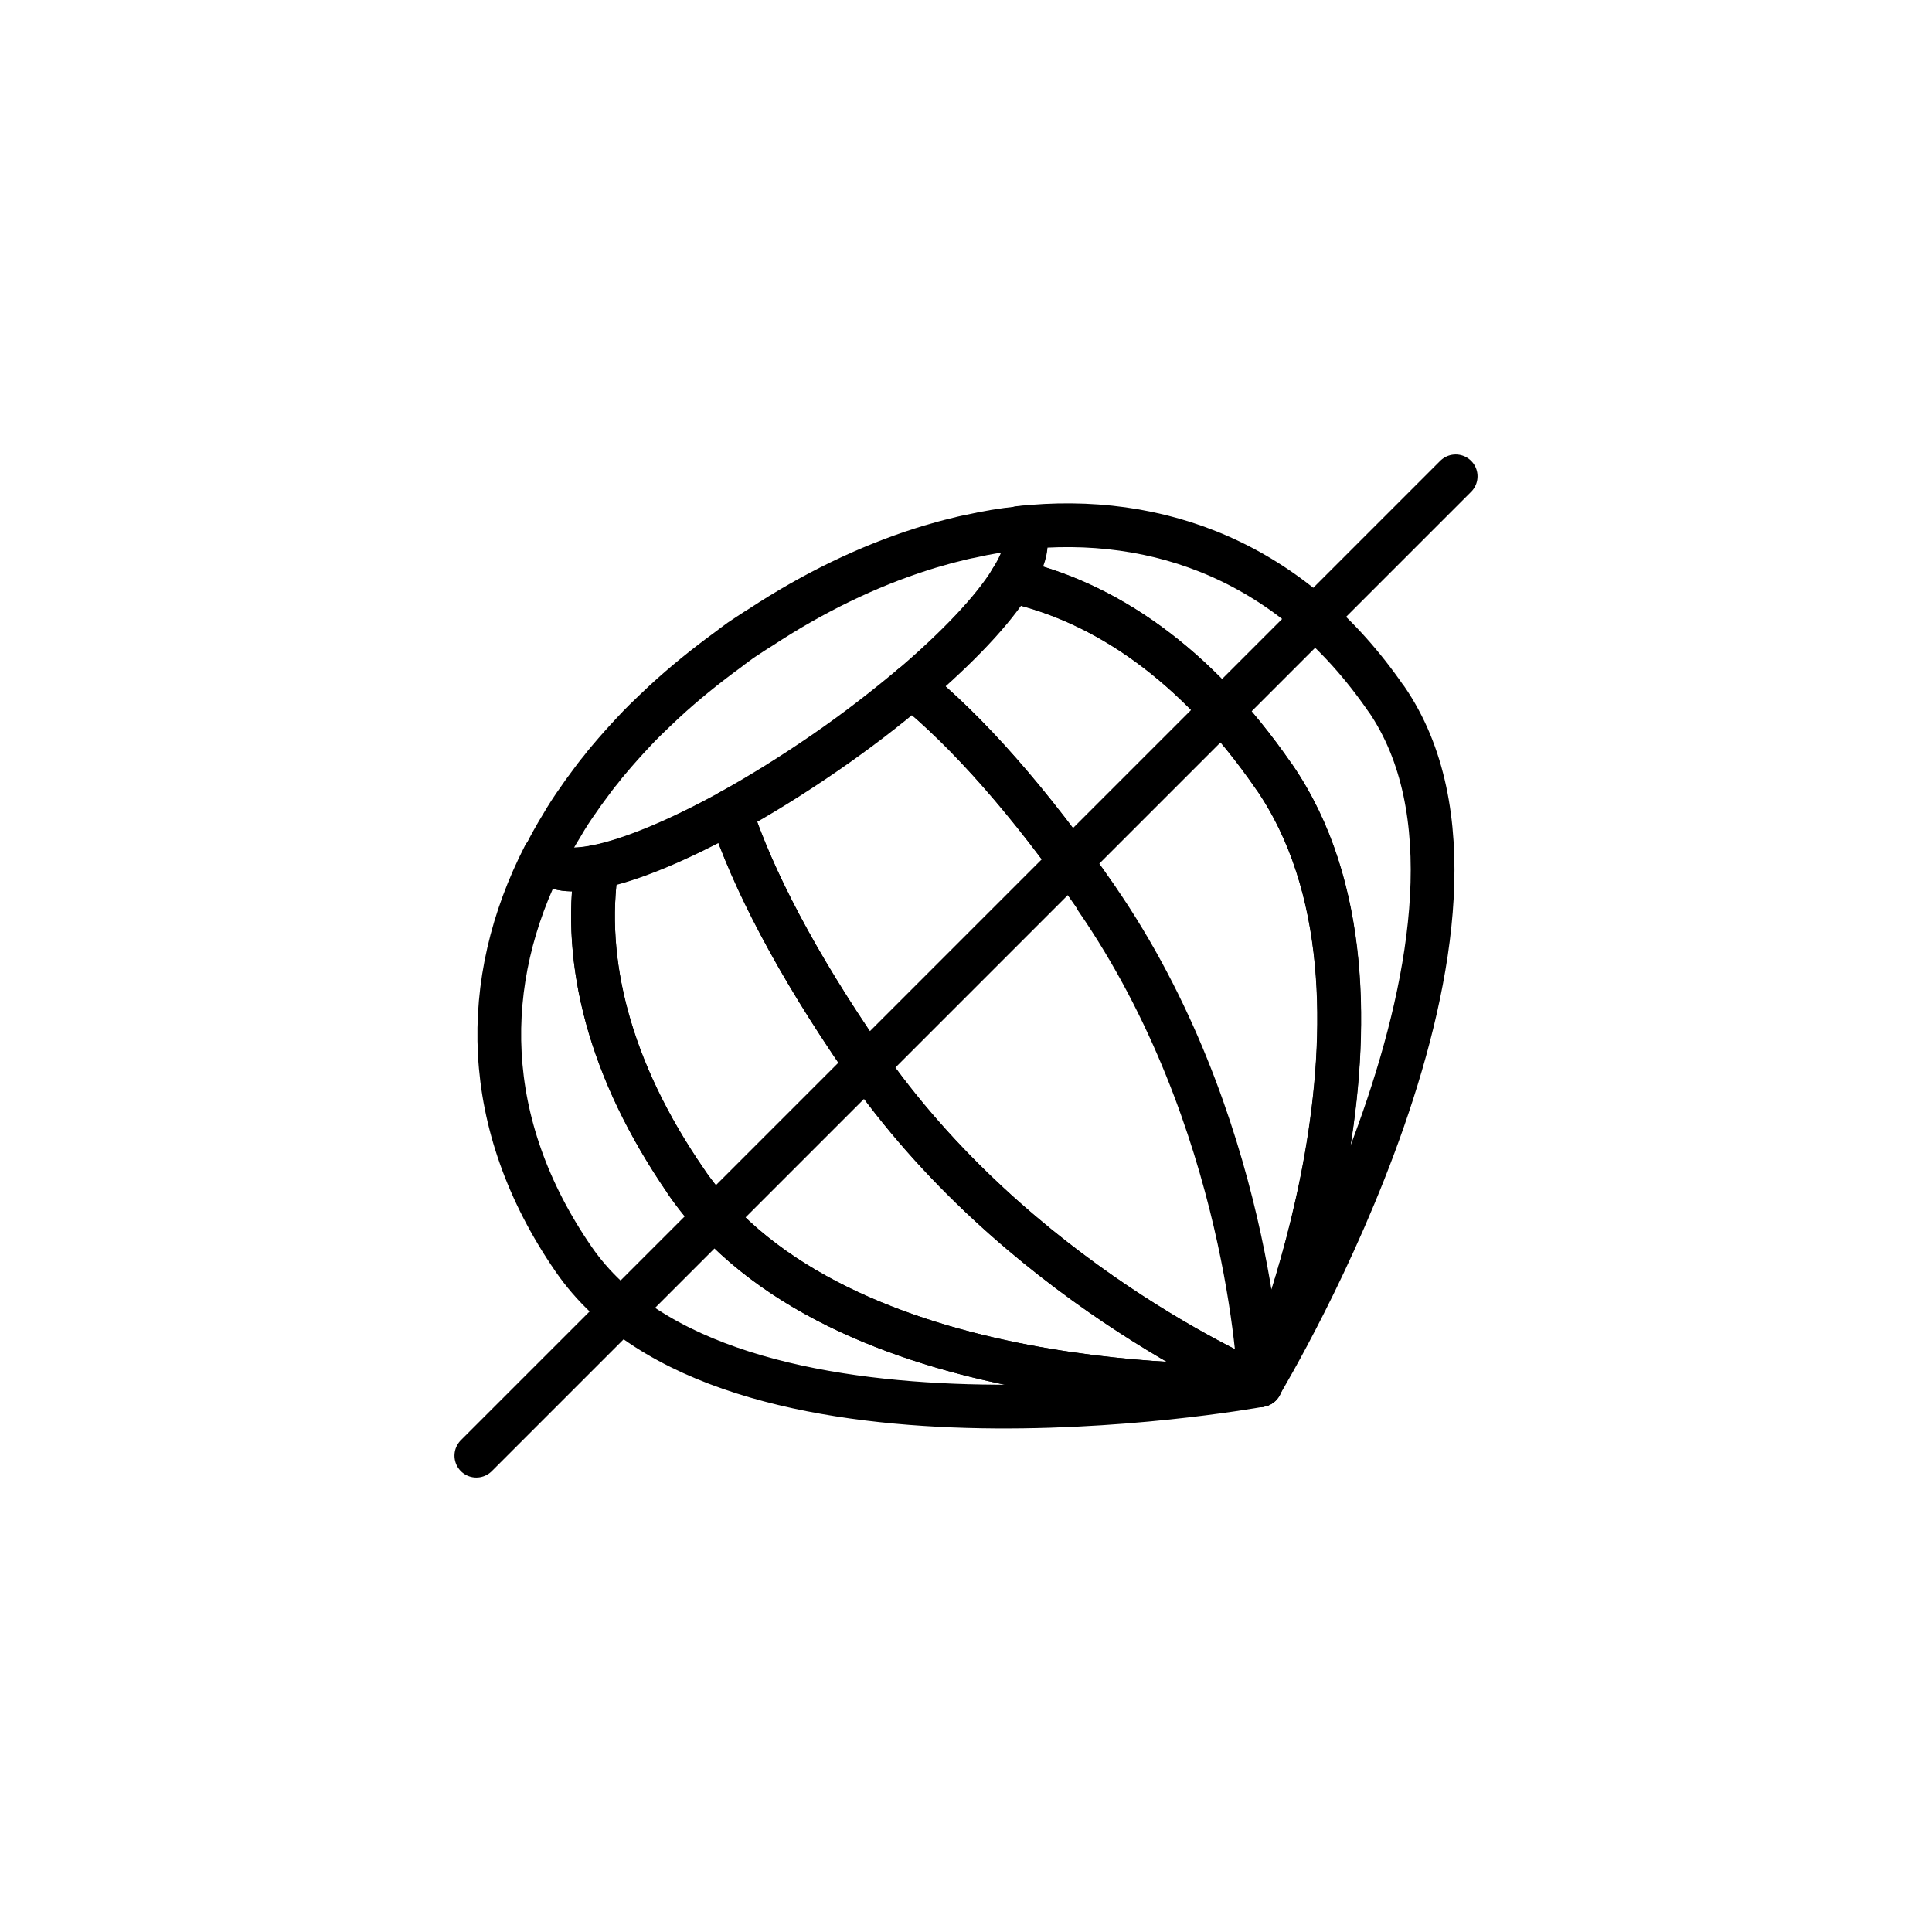 <?xml version="1.0" encoding="UTF-8"?>
<svg id="Ebene_1" data-name="Ebene 1" xmlns="http://www.w3.org/2000/svg" viewBox="0 0 88.34 88.34">
  <defs>
    <style>
      .cls-1 {
        stroke-linejoin: round;
      }

      .cls-1, .cls-2, .cls-3 {
        fill: none;
        stroke: #000;
        stroke-width: 2px;
      }

      .cls-2 {
        stroke-linecap: round;
      }

      .cls-2, .cls-3 {
        stroke-miterlimit: 10;
      }
    </style>
  </defs>
  <g>
    <path class="cls-1" d="m31.38,54.04c-3.55-5.15-4.74-10.1-4.1-14.41-1.16.23-1.97.15-2.3-.33-.04-.05-.07-.11-.09-.17-2.94,5.73-2.94,12.24,1.34,18.45,6.96,10.09,30.62,5.89,31.36,5.76-.7.03-19.28.75-26.22-9.3Z"/>
    <path class="cls-1" d="m63.38,31.95c-4.28-6.21-10.37-8.52-16.78-7.81.05.04.1.1.13.15.33.47.12,1.27-.51,2.26,4.26.93,8.47,3.8,12.02,8.94,6.94,10.06-.33,27.17-.61,27.82.38-.64,12.71-21.28,5.75-31.37Z"/>
    <path class="cls-3" d="m46.73,24.3c-.04-.05-.08-.11-.13-.15-.74.08-1.48.2-2.22.37-.12.02-.25.05-.38.08-.37.09-.74.18-1.11.29-.25.07-.5.14-.74.22-2.48.79-4.96,1.99-7.35,3.56-.13.08-.26.16-.38.24-.13.08-.25.17-.38.25s-.25.17-.37.26c-.12.09-.24.17-.36.27-1.04.76-2.02,1.55-2.93,2.39-.3.28-.6.57-.89.85-.19.19-.38.38-.56.58-.18.19-.36.39-.54.59-.18.2-.35.4-.52.6-.14.16-.27.32-.39.48-.21.25-.4.51-.59.77-.15.2-.29.39-.43.6-.28.39-.54.79-.77,1.19-.14.23-.28.46-.41.7-.13.23-.25.46-.37.7.02.06.05.12.09.17.33.47,1.14.56,2.3.33,1.55-.3,3.7-1.2,6.12-2.53,1.36-.75,2.81-1.65,4.28-2.66s2.82-2.05,4.01-3.06c2.1-1.79,3.7-3.48,4.53-4.82.63-1,.84-1.79.51-2.26Z"/>
    <path class="cls-1" d="m39.46,48.46c-3.07-4.44-5.05-8.28-6.06-11.36-2.42,1.33-4.57,2.22-6.12,2.53-.64,4.31.54,9.26,4.1,14.41,6.94,10.06,25.52,9.33,26.22,9.3h.01c-.34-.15-11.19-4.79-18.15-14.88Z"/>
    <path class="cls-1" d="m58.24,35.5c-3.55-5.15-7.76-8.01-12.02-8.94-.83,1.34-2.43,3.03-4.53,4.82,2.52,2.04,5.4,5.26,8.47,9.7,6.96,10.09,7.45,21.88,7.47,22.25h.01c.27-.65,7.55-17.77.61-27.83Z"/>
    <path class="cls-1" d="m50.15,41.08c-3.07-4.44-5.95-7.66-8.47-9.7-1.19,1-2.54,2.05-4.01,3.06s-2.92,1.91-4.28,2.66c1.02,3.08,3,6.91,6.06,11.36,6.96,10.09,17.81,14.73,18.15,14.88h0s0,0,0,0c-.01-.37-.51-12.16-7.47-22.25Z"/>
  </g>
  <line class="cls-2" x1="21.78" y1="66.56" x2="66.56" y2="21.78"/>
</svg>